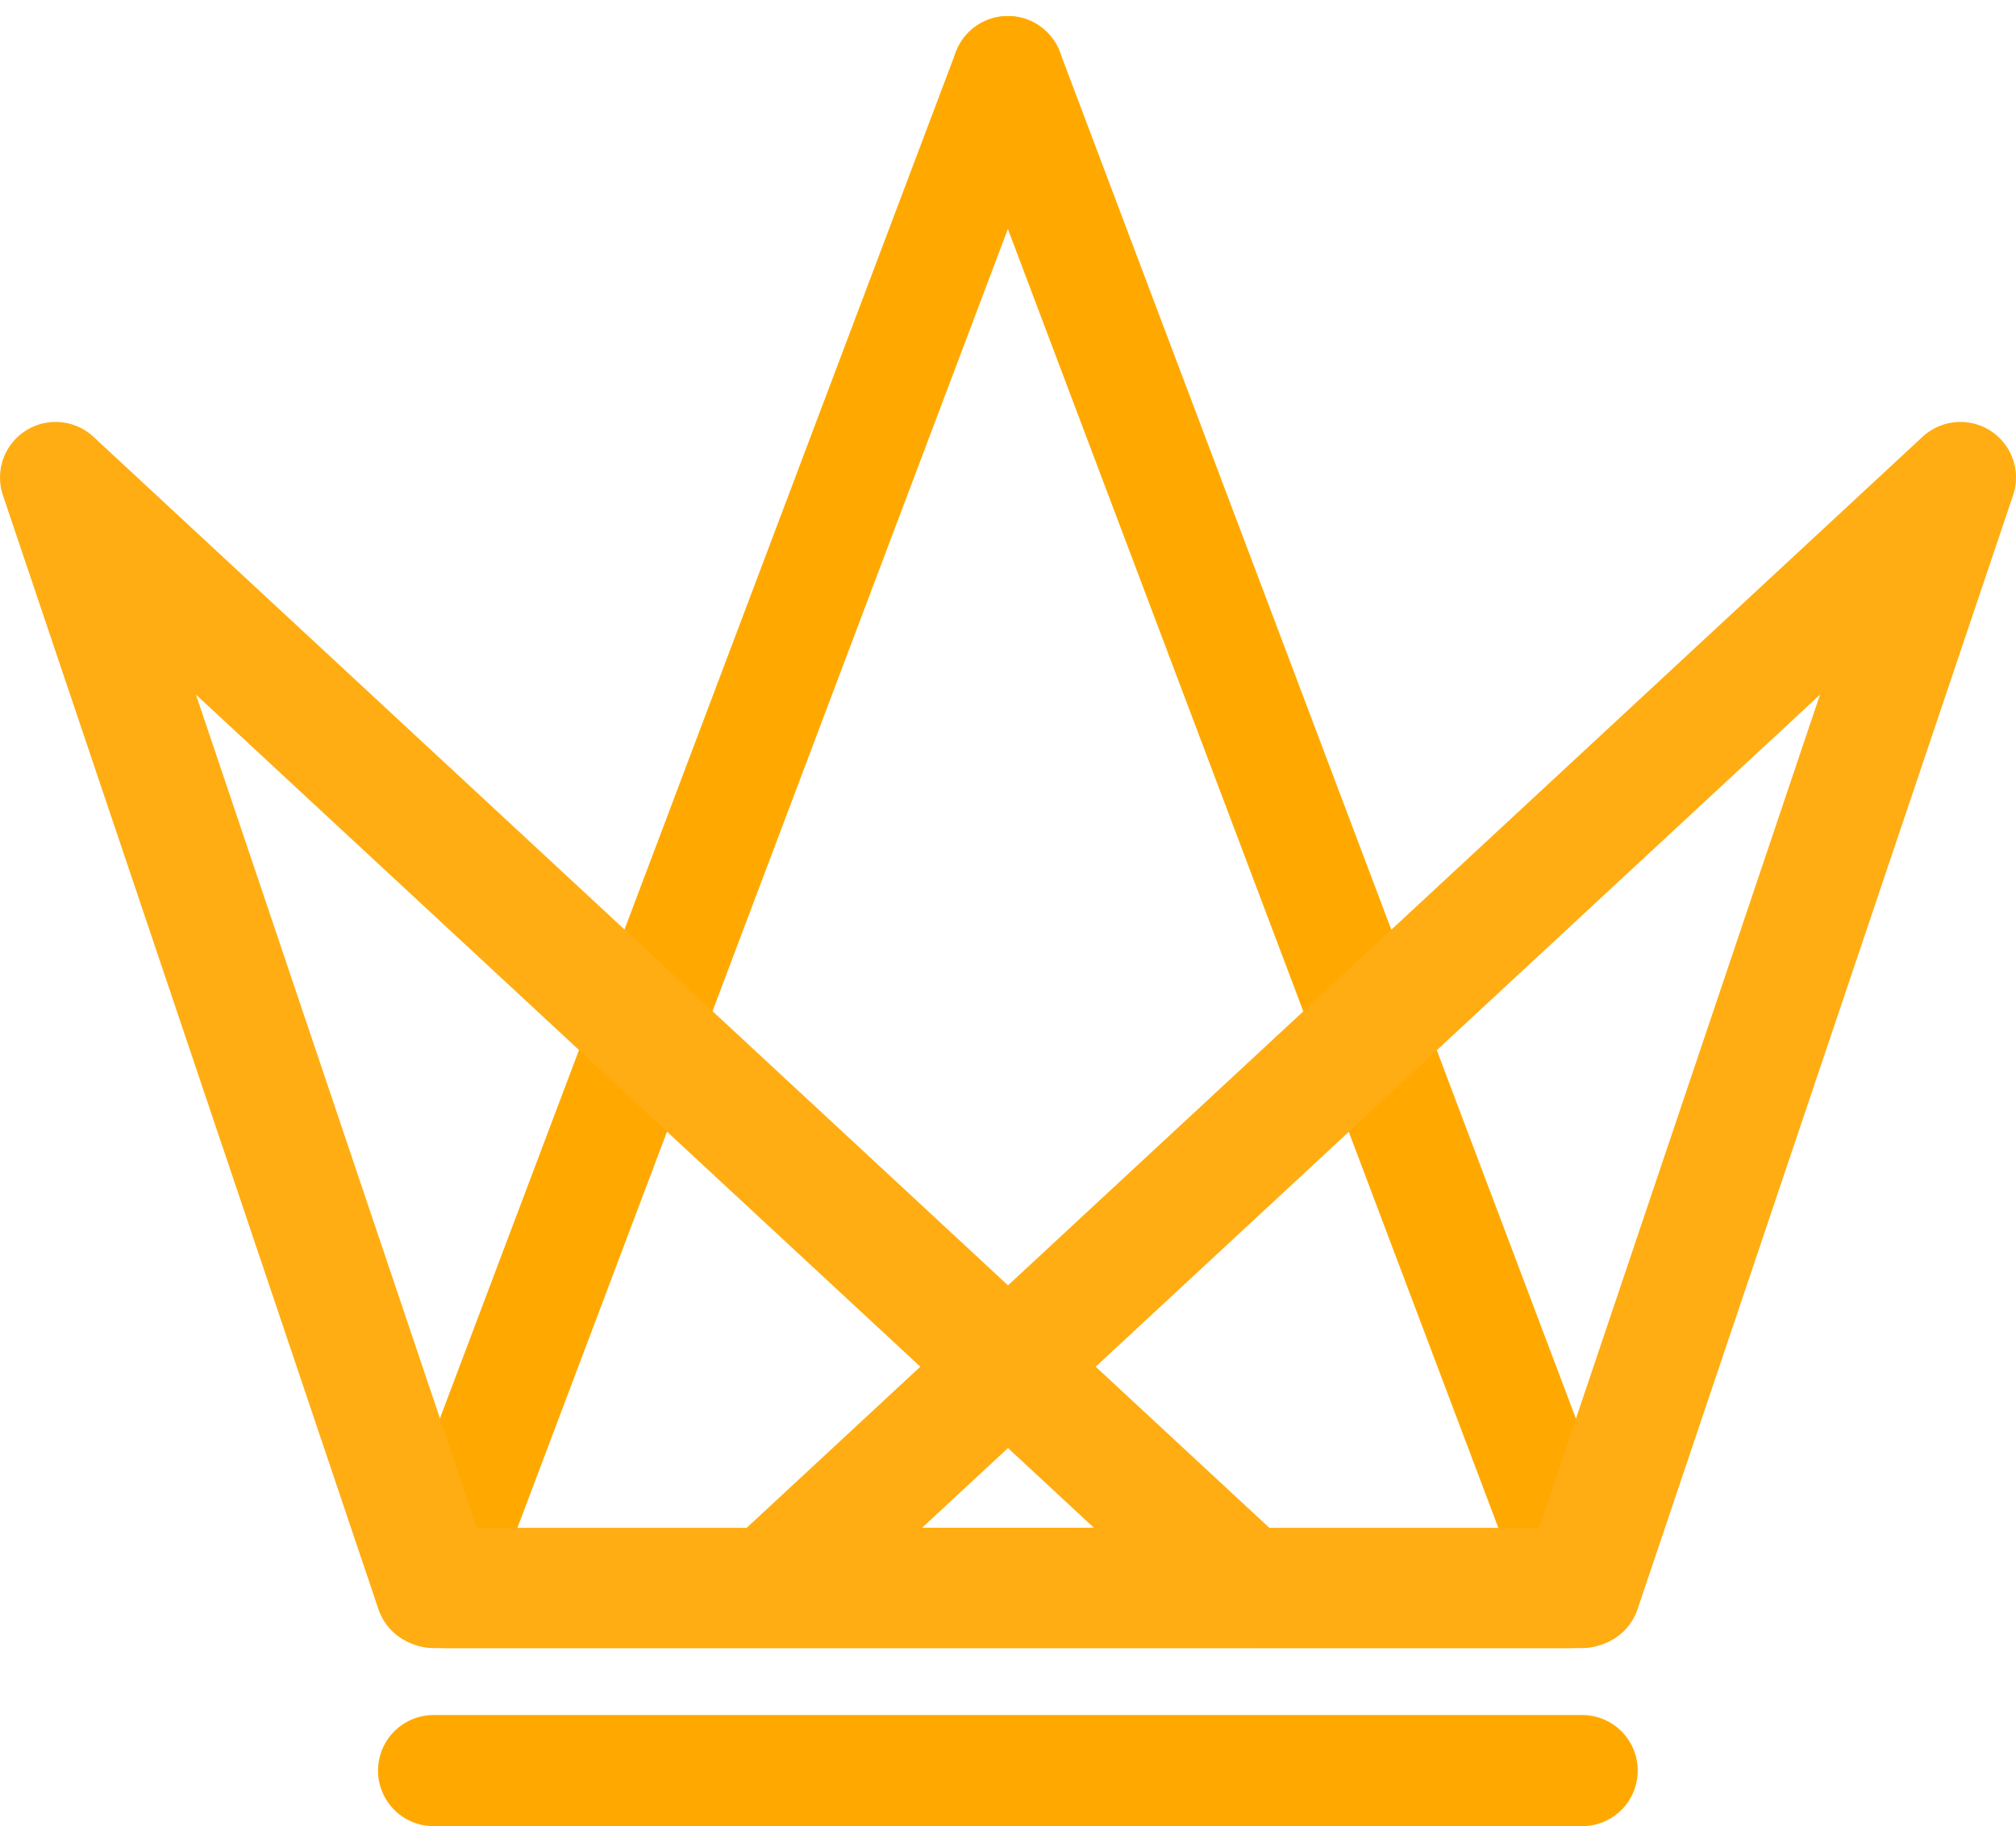 <svg xmlns="http://www.w3.org/2000/svg" width="126.931" height="115.011" viewBox="0 0 126.931 115.011">
  <g id="Logo" transform="translate(-142.212 -159.463)">
    <path id="Path_1" data-name="Path 1" d="M322.009,163.973l-36.158,95.782h71.581" transform="translate(-116.339)" fill="none" stroke="#ffa900" stroke-linecap="round" stroke-linejoin="round" stroke-miterlimit="10" stroke-width="7"/>
    <path id="Path_2" data-name="Path 2" d="M290.17,259.755h71.581l-36.158-95.782" transform="translate(-119.924)" fill="none" stroke="#ffa900" stroke-linecap="round" stroke-linejoin="round" stroke-miterlimit="10" stroke-width="7"/>
    <path id="Path_3" data-name="Path 3" d="M458.723,384.642H406.774l75.594-70.158-.32.95Zm-50.651-.509h50.286l22.887-67.911Z" transform="translate(-216.725 -124.949)" fill="none" stroke="#ffad12" stroke-linecap="round" stroke-linejoin="round" stroke-width="7"/>
    <path id="Path_6" data-name="Path 6" d="M146.032,315.434l-.32-.95,75.594,70.158h-51.95Zm.8.787,22.888,67.911h50.286Z" transform="translate(0 -124.949)" fill="none" stroke="#ffad12" stroke-linecap="round" stroke-linejoin="round" stroke-width="7"/>
    <line id="Line_2" data-name="Line 2" x2="72.315" transform="translate(169.512 270.973)" fill="#1a1818" stroke="#ffa900" stroke-linecap="round" stroke-miterlimit="10" stroke-width="7"/>
  </g>
</svg>
